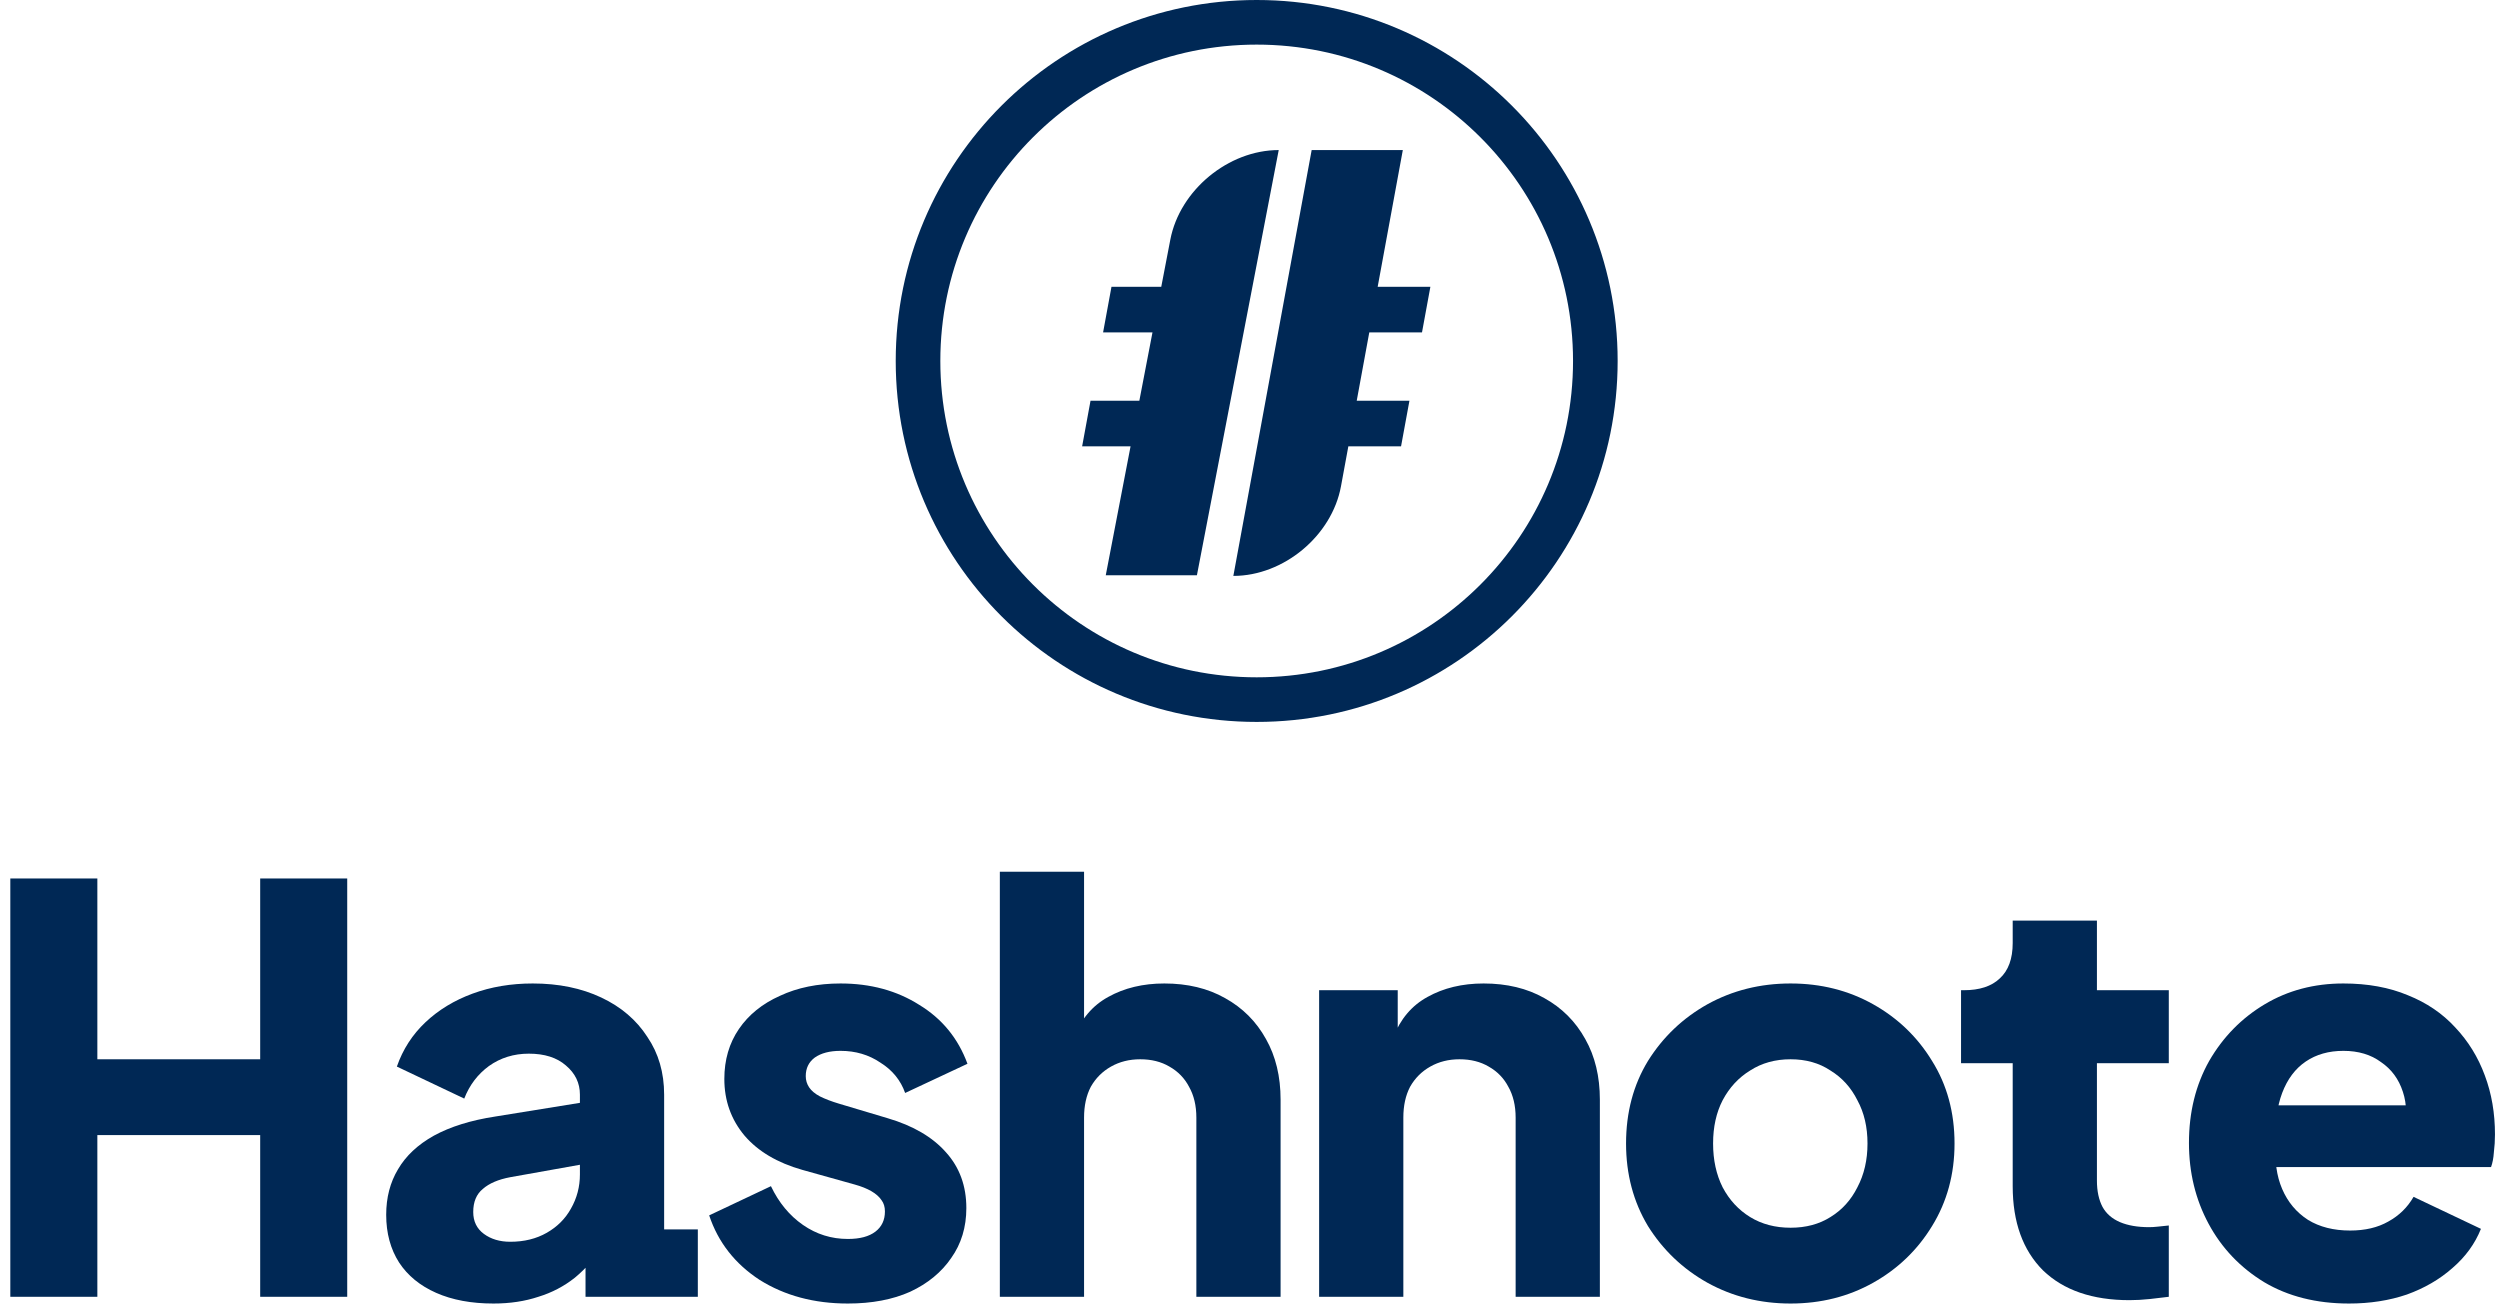 <svg width="374" height="196" viewBox="0 0 374 196" fill="none" xmlns="http://www.w3.org/2000/svg">
<path fill-rule="evenodd" clip-rule="evenodd" d="M161.888 66.77H169.133L165.422 86.058H179.059L191.297 22.449C183.765 22.449 176.506 28.445 175.083 35.84L173.724 42.905H166.277L165.023 49.723H172.412L170.445 59.951H163.142L161.888 66.77ZM209.862 22.449H196.225L184.509 86.157C192.041 86.157 199.251 80.152 200.612 72.745L201.712 66.77H209.598L210.852 59.951H202.966L204.846 49.723H212.732L213.986 42.905H206.1L209.862 22.449Z" fill="#002855"/>
<path fill-rule="evenodd" clip-rule="evenodd" d="M188 101.326C214.138 101.326 235.326 80.137 235.326 54C235.326 27.863 214.138 6.674 188 6.674C161.863 6.674 140.674 27.863 140.674 54C140.674 80.137 161.863 101.326 188 101.326ZM188 108C217.824 108 242 83.823 242 54C242 24.177 217.824 0 188 0C158.177 0 134 24.177 134 54C134 83.823 158.177 108 188 108Z" fill="#002855"/>
<path d="M1.544 194V131.42H14.564V158.468H38.924V131.42H51.944V194H38.924V169.808H14.564V194H1.544Z" fill="#002855"/>
<path d="M73.819 195.008C70.515 195.008 67.659 194.476 65.251 193.412C62.843 192.348 60.995 190.836 59.707 188.876C58.419 186.86 57.775 184.48 57.775 181.736C57.775 179.16 58.363 176.892 59.539 174.932C60.715 172.916 62.507 171.236 64.915 169.892C67.379 168.548 70.431 167.596 74.071 167.036L88.099 164.768V174.008L76.339 176.108C74.547 176.444 73.175 177.032 72.223 177.872C71.271 178.656 70.795 179.804 70.795 181.316C70.795 182.716 71.327 183.808 72.391 184.592C73.455 185.376 74.771 185.768 76.339 185.768C78.411 185.768 80.231 185.32 81.799 184.424C83.367 183.528 84.571 182.324 85.411 180.812C86.307 179.244 86.755 177.536 86.755 175.688V163.76C86.755 162.024 86.055 160.568 84.655 159.392C83.311 158.216 81.463 157.628 79.111 157.628C76.871 157.628 74.883 158.244 73.147 159.476C71.467 160.708 70.235 162.332 69.451 164.348L59.371 159.56C60.267 156.984 61.695 154.772 63.655 152.924C65.615 151.076 67.967 149.648 70.711 148.64C73.455 147.632 76.451 147.128 79.699 147.128C83.563 147.128 86.979 147.828 89.947 149.228C92.915 150.628 95.211 152.588 96.835 155.108C98.515 157.572 99.355 160.456 99.355 163.76V183.92H104.395V194H87.595V186.608L90.451 186.104C89.107 188.12 87.623 189.8 85.999 191.144C84.375 192.432 82.555 193.384 80.539 194C78.523 194.672 76.283 195.008 73.819 195.008Z" fill="#002855"/>
<path d="M126.841 195.008C121.801 195.008 117.405 193.832 113.653 191.48C109.957 189.072 107.437 185.852 106.093 181.82L115.333 177.452C116.509 179.916 118.105 181.848 120.121 183.248C122.137 184.648 124.377 185.348 126.841 185.348C128.633 185.348 130.005 184.984 130.957 184.256C131.909 183.528 132.385 182.52 132.385 181.232C132.385 180.56 132.217 180 131.881 179.552C131.545 179.048 131.041 178.6 130.369 178.208C129.697 177.816 128.857 177.48 127.849 177.2L120.037 175.016C116.285 173.952 113.401 172.244 111.385 169.892C109.369 167.484 108.361 164.656 108.361 161.408C108.361 158.552 109.089 156.06 110.545 153.932C112.001 151.804 114.045 150.152 116.677 148.976C119.309 147.744 122.333 147.128 125.749 147.128C130.229 147.128 134.149 148.192 137.509 150.32C140.925 152.392 143.333 155.332 144.733 159.14L135.409 163.508C134.737 161.604 133.505 160.092 131.713 158.972C129.977 157.796 127.989 157.208 125.749 157.208C124.125 157.208 122.837 157.544 121.885 158.216C120.989 158.888 120.541 159.812 120.541 160.988C120.541 161.604 120.709 162.164 121.045 162.668C121.381 163.172 121.913 163.62 122.641 164.012C123.425 164.404 124.377 164.768 125.497 165.104L132.805 167.288C136.613 168.408 139.525 170.116 141.541 172.412C143.557 174.652 144.565 177.424 144.565 180.728C144.565 183.584 143.809 186.076 142.297 188.204C140.841 190.332 138.797 192.012 136.165 193.244C133.533 194.42 130.425 195.008 126.841 195.008Z" fill="#002855"/>
<path d="M149.576 194V130.412H162.176V157.208L160.664 155.192C161.728 152.448 163.436 150.432 165.788 149.144C168.196 147.8 170.996 147.128 174.188 147.128C177.66 147.128 180.684 147.856 183.26 149.312C185.892 150.768 187.936 152.812 189.392 155.444C190.848 158.02 191.576 161.044 191.576 164.516V194H178.976V167.204C178.976 165.412 178.612 163.872 177.884 162.584C177.212 161.296 176.232 160.288 174.944 159.56C173.712 158.832 172.256 158.468 170.576 158.468C168.952 158.468 167.496 158.832 166.208 159.56C164.92 160.288 163.912 161.296 163.184 162.584C162.512 163.872 162.176 165.412 162.176 167.204V194H149.576Z" fill="#002855"/>
<path d="M197.341 194V148.136H209.1V157.208L208.428 155.192C209.492 152.448 211.2 150.432 213.552 149.144C215.96 147.8 218.76 147.128 221.952 147.128C225.424 147.128 228.448 147.856 231.024 149.312C233.656 150.768 235.7 152.812 237.156 155.444C238.612 158.02 239.34 161.044 239.34 164.516V194H226.74V167.204C226.74 165.412 226.376 163.872 225.648 162.584C224.976 161.296 223.996 160.288 222.708 159.56C221.476 158.832 220.02 158.468 218.34 158.468C216.716 158.468 215.26 158.832 213.972 159.56C212.684 160.288 211.676 161.296 210.948 162.584C210.276 163.872 209.94 165.412 209.94 167.204V194H197.341Z" fill="#002855"/>
<path d="M267.87 195.008C263.334 195.008 259.19 193.972 255.438 191.9C251.742 189.828 248.774 187 246.534 183.416C244.35 179.776 243.258 175.66 243.258 171.068C243.258 166.42 244.35 162.304 246.534 158.72C248.774 155.136 251.742 152.308 255.438 150.236C259.19 148.164 263.334 147.128 267.87 147.128C272.406 147.128 276.522 148.164 280.218 150.236C283.914 152.308 286.854 155.136 289.038 158.72C291.278 162.304 292.398 166.42 292.398 171.068C292.398 175.66 291.278 179.776 289.038 183.416C286.854 187 283.914 189.828 280.218 191.9C276.522 193.972 272.406 195.008 267.87 195.008ZM267.87 183.668C270.166 183.668 272.154 183.136 273.834 182.072C275.57 181.008 276.914 179.524 277.866 177.62C278.874 175.716 279.378 173.532 279.378 171.068C279.378 168.604 278.874 166.448 277.866 164.6C276.914 162.696 275.57 161.212 273.834 160.148C272.154 159.028 270.166 158.468 267.87 158.468C265.574 158.468 263.558 159.028 261.822 160.148C260.086 161.212 258.714 162.696 257.706 164.6C256.754 166.448 256.278 168.604 256.278 171.068C256.278 173.532 256.754 175.716 257.706 177.62C258.714 179.524 260.086 181.008 261.822 182.072C263.558 183.136 265.574 183.668 267.87 183.668Z" fill="#002855"/>
<path d="M318.572 194.504C313.028 194.504 308.716 193.02 305.636 190.052C302.612 187.028 301.1 182.828 301.1 177.452V159.056H293.372V148.136H293.792C296.144 148.136 297.936 147.548 299.168 146.372C300.456 145.196 301.1 143.432 301.1 141.08V137.72H313.7V148.136H324.452V159.056H313.7V176.612C313.7 178.18 313.98 179.496 314.54 180.56C315.1 181.568 315.968 182.324 317.144 182.828C318.32 183.332 319.776 183.584 321.512 183.584C321.904 183.584 322.352 183.556 322.856 183.5C323.36 183.444 323.892 183.388 324.452 183.332V194C323.612 194.112 322.66 194.224 321.596 194.336C320.532 194.448 319.524 194.504 318.572 194.504Z" fill="#002855"/>
<path d="M351.408 195.008C346.536 195.008 342.308 193.944 338.724 191.816C335.14 189.632 332.368 186.72 330.408 183.08C328.448 179.44 327.468 175.408 327.468 170.984C327.468 166.392 328.476 162.304 330.492 158.72C332.564 155.136 335.336 152.308 338.808 150.236C342.28 148.164 346.2 147.128 350.568 147.128C354.208 147.128 357.428 147.716 360.228 148.892C363.028 150.012 365.38 151.608 367.284 153.68C369.244 155.752 370.728 158.16 371.736 160.904C372.744 163.592 373.248 166.532 373.248 169.724C373.248 170.62 373.192 171.516 373.08 172.412C373.024 173.252 372.884 173.98 372.66 174.596H338.304V165.356H365.52L359.556 169.724C360.116 167.316 360.088 165.188 359.472 163.34C358.856 161.436 357.764 159.952 356.196 158.888C354.684 157.768 352.808 157.208 350.568 157.208C348.384 157.208 346.508 157.74 344.94 158.804C343.372 159.868 342.196 161.436 341.412 163.508C340.628 165.58 340.32 168.1 340.488 171.068C340.264 173.644 340.572 175.912 341.412 177.872C342.252 179.832 343.54 181.372 345.276 182.492C347.012 183.556 349.112 184.088 351.576 184.088C353.816 184.088 355.72 183.64 357.288 182.744C358.912 181.848 360.172 180.616 361.068 179.048L371.148 183.836C370.252 186.076 368.824 188.036 366.864 189.716C364.96 191.396 362.692 192.712 360.06 193.664C357.428 194.56 354.544 195.008 351.408 195.008Z" fill="#002855"/>
</svg>
